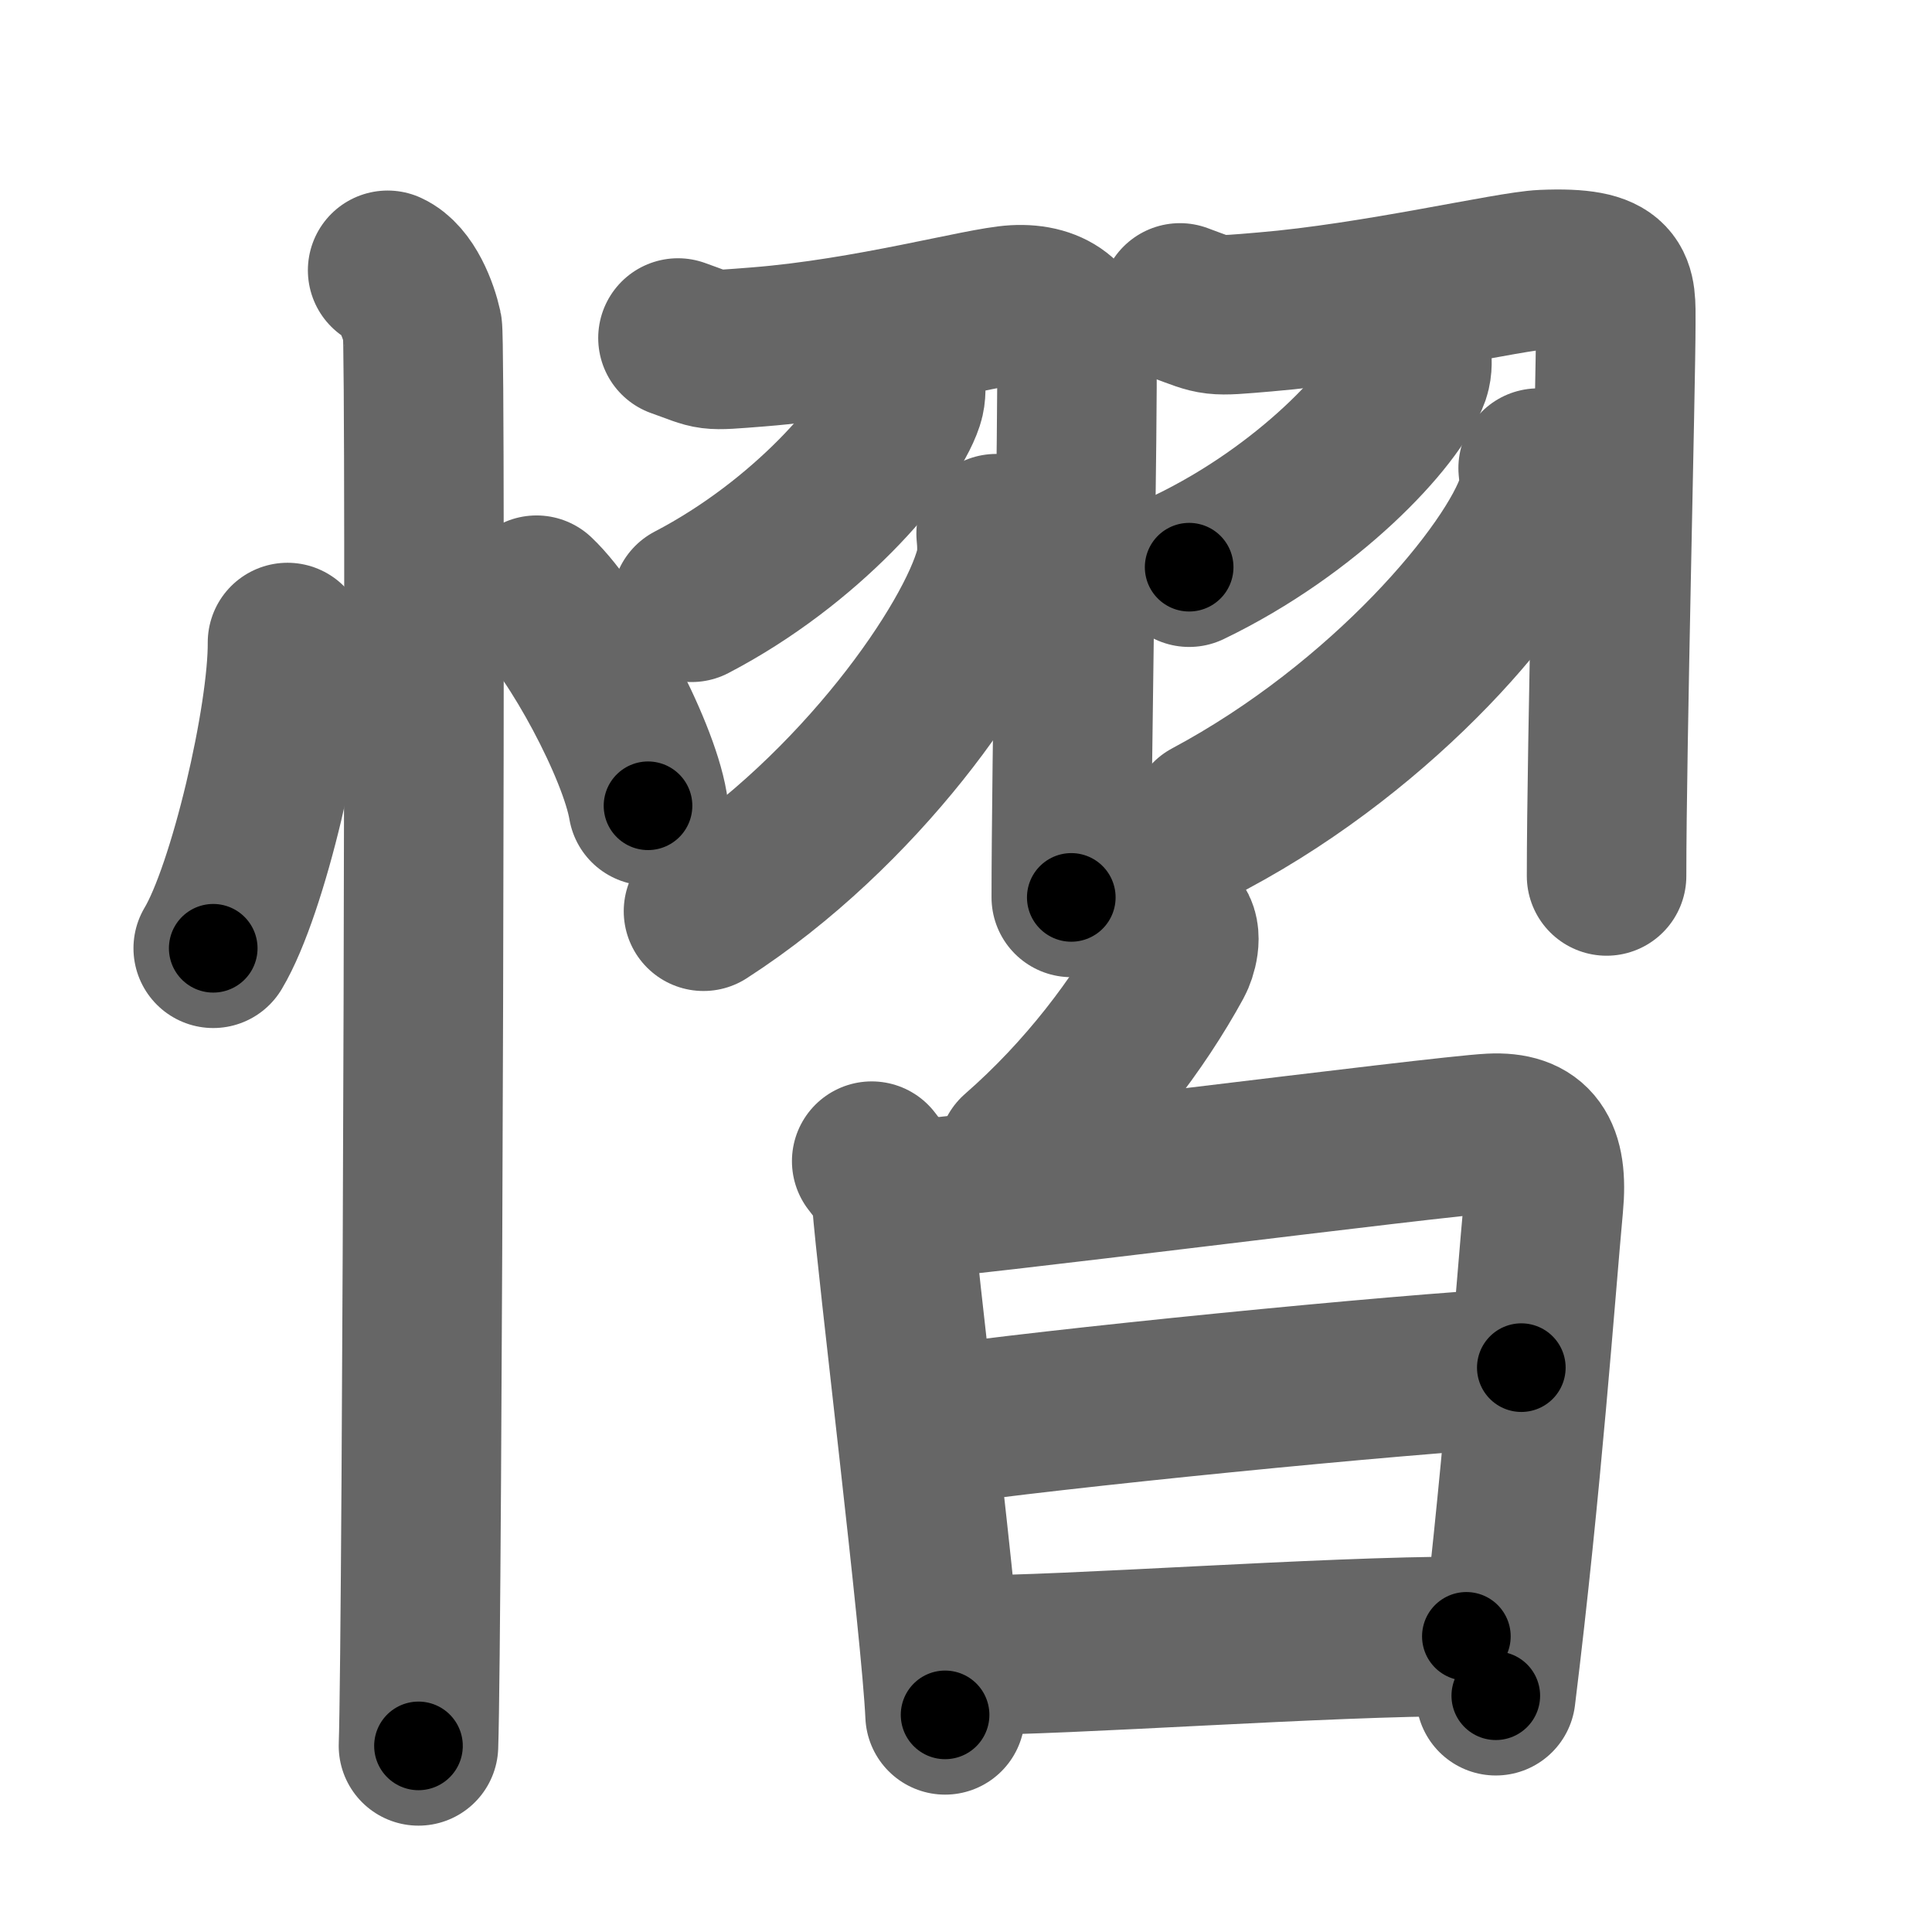 <svg xmlns="http://www.w3.org/2000/svg" width="109" height="109" viewBox="0 0 109 109" id="6174"><g fill="none" stroke="#666" stroke-width="9" stroke-linecap="round" stroke-linejoin="round"><g><g><path d="M16.22,36.25c0.03,4.25-2.21,13.94-4.19,17.25" /><path d="M30.27,33.58c2.22,2.1,5.74,8.62,6.29,11.88" /><path d="M21.87,15.25c1.09,0.5,1.74,2.25,1.96,3.25c0.22,1,0,73.75-0.22,80" /></g><g><g><path d="M38.25,19.07c2.1,0.74,1.47,0.74,4.55,0.5c6.27-0.5,12.55-2.26,14.46-2.37c2.17-0.12,3.42,0.99,3.49,3c0.08,2.22-0.31,23.36-0.31,30.43" /><path d="M51.07,21.45c0.03,0.29,0.07,0.76-0.07,1.18c-0.82,2.5-5.53,7.99-11.98,11.35" /><path d="M56.2,30.11c0.05,0.5,0.1,1.3-0.09,2.02c-1.12,4.25-7.58,13.58-16.42,19.28" /><path d="M66.57,17.09c2.09,0.77,1.73,0.77,4.79,0.51c6.24-0.52,13.79-2.31,15.7-2.39c4.28-0.18,4.1,0.91,4.1,3.04c0,3.41-0.52,23.88-0.52,31.17" /><path d="M79.63,19.97c0.03,0.28,0.07,0.73-0.07,1.14C78.7,23.51,73.8,28.77,67.09,32" /><path d="M86.78,26.41c0.05,0.47,0.11,1.2-0.1,1.87c-1.26,3.95-8.51,12.61-18.43,17.91" /></g><g><g><path d="M66.26,52.25c0.49,0.46,0.14,1.57-0.06,1.93c-1.95,3.57-4.95,7.57-8.79,10.92" /></g><g><path d="M49.18,65.51c0.55,0.74,1.04,1.12,1.12,2.1c0.29,3.89,2.8,24.27,3.02,29.14" /><path d="M50.62,67.75c3.14-0.12,30.64-3.67,33.5-3.81c2.39-0.12,3.24,1.08,2.96,4.06c-0.44,4.75-1.22,15.75-2.69,27.67" /><path d="M52.45,80.48c6.56-0.98,26.66-2.98,33.38-3.32" /><path d="M54.24,93.39c6.29,0,20.36-1.07,28.49-1.07" /></g></g></g></g></g><g fill="none" stroke="#000" stroke-width="5" stroke-linecap="round" stroke-linejoin="round"><path d="M16.22,36.25c0.03,4.25-2.21,13.94-4.19,17.25" stroke-dasharray="17.871" stroke-dashoffset="17.871"><animate attributeName="stroke-dashoffset" values="17.871;17.871;0" dur="0.179s" fill="freeze" begin="0s;6174.click" /></path><path d="M30.27,33.58c2.22,2.1,5.74,8.62,6.29,11.88" stroke-dasharray="13.575" stroke-dashoffset="13.575"><animate attributeName="stroke-dashoffset" values="13.575" fill="freeze" begin="6174.click" /><animate attributeName="stroke-dashoffset" values="13.575;13.575;0" keyTimes="0;0.568;1" dur="0.315s" fill="freeze" begin="0s;6174.click" /></path><path d="M21.87,15.25c1.09,0.5,1.74,2.25,1.96,3.25c0.22,1,0,73.75-0.22,80" stroke-dasharray="83.912" stroke-dashoffset="83.912"><animate attributeName="stroke-dashoffset" values="83.912" fill="freeze" begin="6174.click" /><animate attributeName="stroke-dashoffset" values="83.912;83.912;0" keyTimes="0;0.333;1" dur="0.946s" fill="freeze" begin="0s;6174.click" /></path><path d="M38.25,19.07c2.1,0.74,1.47,0.74,4.55,0.5c6.27-0.5,12.55-2.26,14.46-2.37c2.17-0.12,3.42,0.99,3.49,3c0.08,2.22-0.31,23.36-0.31,30.43" stroke-dasharray="55.011" stroke-dashoffset="55.011"><animate attributeName="stroke-dashoffset" values="55.011" fill="freeze" begin="6174.click" /><animate attributeName="stroke-dashoffset" values="55.011;55.011;0" keyTimes="0;0.632;1" dur="1.496s" fill="freeze" begin="0s;6174.click" /></path><path d="M51.07,21.45c0.03,0.29,0.07,0.76-0.07,1.18c-0.82,2.5-5.53,7.99-11.98,11.35" stroke-dasharray="17.967" stroke-dashoffset="17.967"><animate attributeName="stroke-dashoffset" values="17.967" fill="freeze" begin="6174.click" /><animate attributeName="stroke-dashoffset" values="17.967;17.967;0" keyTimes="0;0.893;1" dur="1.676s" fill="freeze" begin="0s;6174.click" /></path><path d="M56.2,30.11c0.05,0.5,0.1,1.3-0.09,2.02c-1.12,4.25-7.58,13.58-16.42,19.28" stroke-dasharray="27.761" stroke-dashoffset="27.761"><animate attributeName="stroke-dashoffset" values="27.761" fill="freeze" begin="6174.click" /><animate attributeName="stroke-dashoffset" values="27.761;27.761;0" keyTimes="0;0.858;1" dur="1.954s" fill="freeze" begin="0s;6174.click" /></path><path d="M66.57,17.09c2.09,0.77,1.73,0.77,4.79,0.51c6.24-0.52,13.79-2.31,15.7-2.39c4.28-0.18,4.1,0.91,4.1,3.04c0,3.41-0.52,23.88-0.52,31.17" stroke-dasharray="58.256" stroke-dashoffset="58.256"><animate attributeName="stroke-dashoffset" values="58.256" fill="freeze" begin="6174.click" /><animate attributeName="stroke-dashoffset" values="58.256;58.256;0" keyTimes="0;0.77;1" dur="2.537s" fill="freeze" begin="0s;6174.click" /></path><path d="M79.63,19.97c0.03,0.28,0.07,0.73-0.07,1.14C78.7,23.51,73.8,28.77,67.09,32" stroke-dasharray="17.977" stroke-dashoffset="17.977"><animate attributeName="stroke-dashoffset" values="17.977" fill="freeze" begin="6174.click" /><animate attributeName="stroke-dashoffset" values="17.977;17.977;0" keyTimes="0;0.934;1" dur="2.717s" fill="freeze" begin="0s;6174.click" /></path><path d="M86.78,26.41c0.05,0.47,0.11,1.2-0.1,1.87c-1.26,3.95-8.51,12.61-18.43,17.91" stroke-dasharray="28.01" stroke-dashoffset="28.01"><animate attributeName="stroke-dashoffset" values="28.01" fill="freeze" begin="6174.click" /><animate attributeName="stroke-dashoffset" values="28.01;28.01;0" keyTimes="0;0.907;1" dur="2.997s" fill="freeze" begin="0s;6174.click" /></path><path d="M66.26,52.25c0.49,0.46,0.14,1.57-0.06,1.93c-1.95,3.57-4.95,7.57-8.79,10.92" stroke-dasharray="16.133" stroke-dashoffset="16.133"><animate attributeName="stroke-dashoffset" values="16.133" fill="freeze" begin="6174.click" /><animate attributeName="stroke-dashoffset" values="16.133;16.133;0" keyTimes="0;0.949;1" dur="3.158s" fill="freeze" begin="0s;6174.click" /></path><path d="M49.18,65.51c0.55,0.74,1.04,1.12,1.12,2.1c0.29,3.89,2.8,24.27,3.02,29.14" stroke-dasharray="31.726" stroke-dashoffset="31.726"><animate attributeName="stroke-dashoffset" values="31.726" fill="freeze" begin="6174.click" /><animate attributeName="stroke-dashoffset" values="31.726;31.726;0" keyTimes="0;0.909;1" dur="3.475s" fill="freeze" begin="0s;6174.click" /></path><path d="M50.62,67.75c3.14-0.12,30.64-3.67,33.5-3.81c2.39-0.12,3.24,1.08,2.96,4.06c-0.44,4.75-1.22,15.75-2.69,27.67" stroke-dasharray="67.562" stroke-dashoffset="67.562"><animate attributeName="stroke-dashoffset" values="67.562" fill="freeze" begin="6174.click" /><animate attributeName="stroke-dashoffset" values="67.562;67.562;0" keyTimes="0;0.872;1" dur="3.983s" fill="freeze" begin="0s;6174.click" /></path><path d="M52.45,80.48c6.56-0.98,26.66-2.98,33.38-3.32" stroke-dasharray="33.552" stroke-dashoffset="33.552"><animate attributeName="stroke-dashoffset" values="33.552" fill="freeze" begin="6174.click" /><animate attributeName="stroke-dashoffset" values="33.552;33.552;0" keyTimes="0;0.922;1" dur="4.319s" fill="freeze" begin="0s;6174.click" /></path><path d="M54.24,93.39c6.29,0,20.36-1.07,28.49-1.07" stroke-dasharray="28.514" stroke-dashoffset="28.514"><animate attributeName="stroke-dashoffset" values="28.514" fill="freeze" begin="6174.click" /><animate attributeName="stroke-dashoffset" values="28.514;28.514;0" keyTimes="0;0.938;1" dur="4.604s" fill="freeze" begin="0s;6174.click" /></path></g></svg>